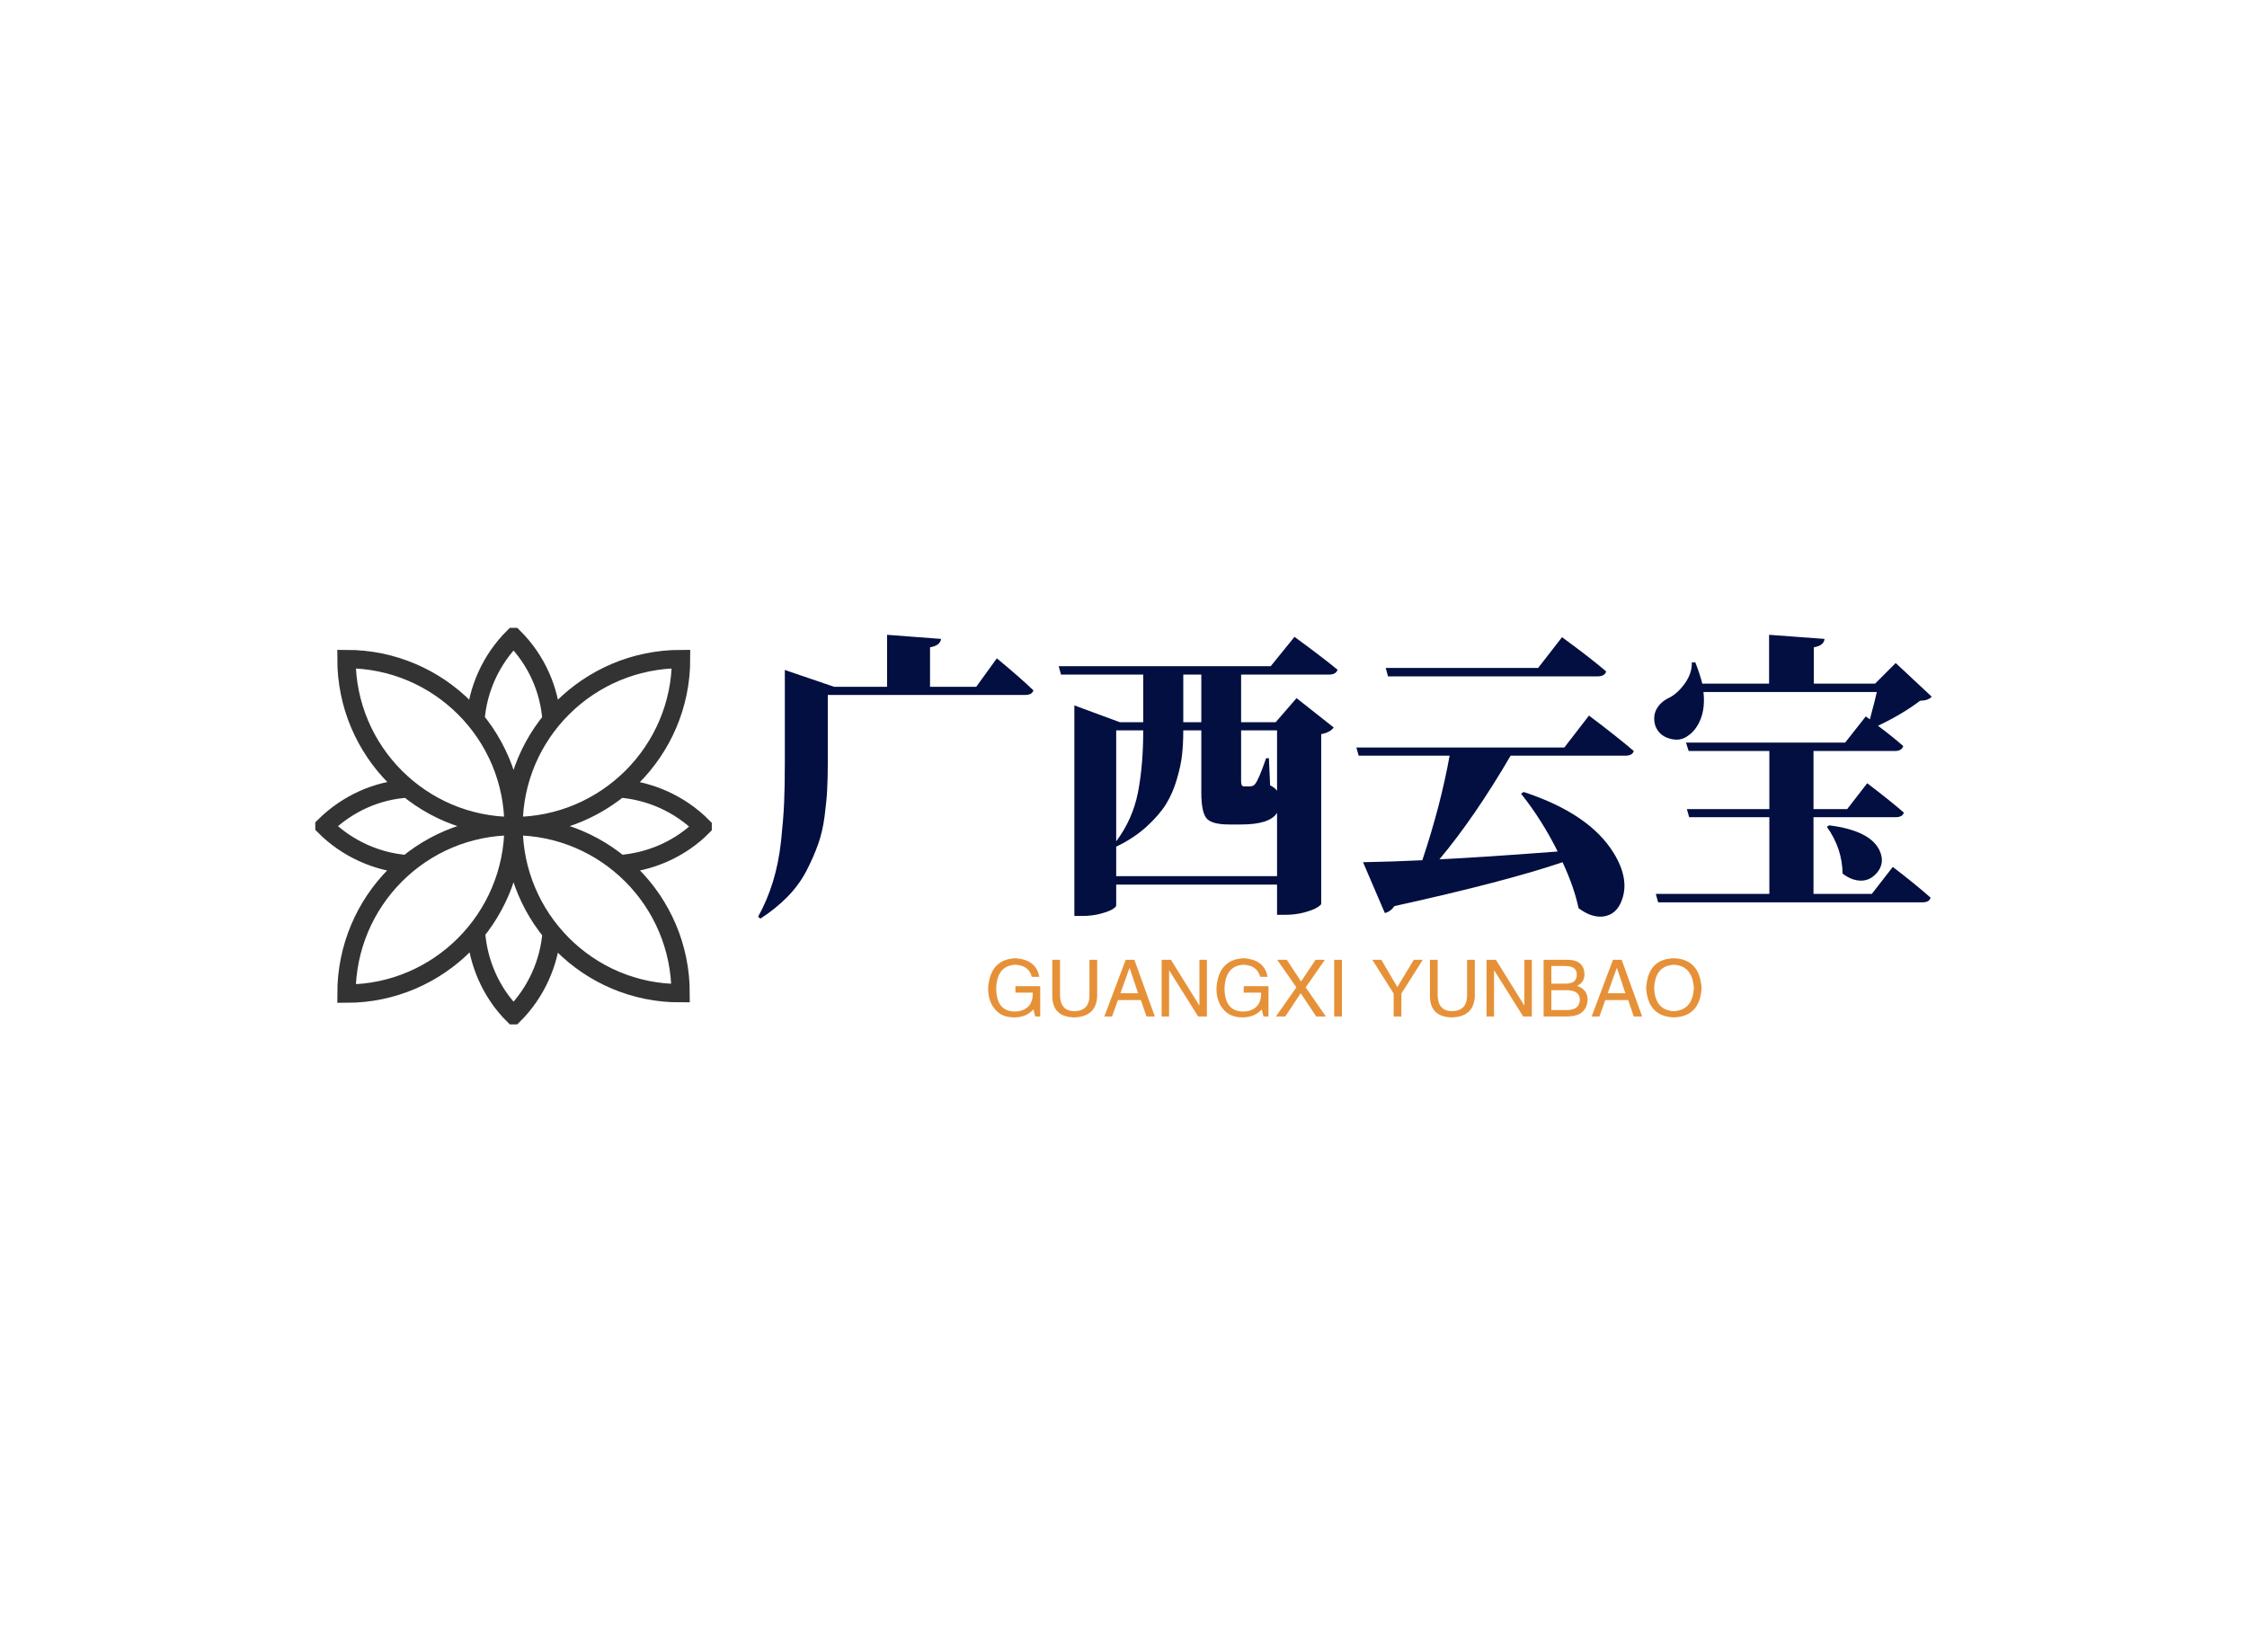 <svg data-v-0dd9719b="" version="1.0" xmlns="http://www.w3.org/2000/svg" xmlns:xlink="http://www.w3.org/1999/xlink" width="100%" height="100%" viewBox="0 0 340 250" preserveAspectRatio="xMidYMid meet" color-interpolation-filters="sRGB" style="margin: auto;"> <rect data-v-0dd9719b="" x="0" y="0" width="100%" height="100%" fill="#ffffff" fill-opacity="1" class="background"></rect> <rect data-v-0dd9719b="" x="0" y="0" width="100%" height="100%" fill="url(#watermark)" fill-opacity="1" class="watermarklayer"></rect> <g data-v-0dd9719b="" fill="#020f40" class="icon-text-wrapper icon-svg-group iconsvg" transform="translate(47.705,95)"><g class="iconsvg-imagesvg" transform="translate(0,0)"><g><rect fill="#020f40" fill-opacity="0" stroke-width="2" x="0" y="0" width="60" height="60" class="image-rect"></rect> <svg filter="url(#colors9076889707)" x="0" y="0" width="60" height="60" filtersec="colorsf6638266189" class="image-svg-svg primary" style="overflow: visible;"><svg xmlns="http://www.w3.org/2000/svg" viewBox="0.8 0.8 86.4 86.4"><path d="M7.6 80.5C7.6 60.3 23.9 44 44 44s36.4 16.3 36.4 36.4C60.3 80.5 44 64.1 44 44S60.3 7.6 80.5 7.6C80.5 27.7 64.1 44 44 44S7.6 27.7 7.6 7.6C27.7 7.6 44 23.9 44 44S27.7 80.5 7.6 80.5zm44.7-59.6c-.5-6.6-3.2-13-8.3-18.1-5 5-7.8 11.5-8.3 18M21 35.8C14.3 36.2 7.9 39 2.8 44c5 5 11.5 7.8 18 8.3m15 14.8c.5 6.6 3.2 13.1 8.2 18.1 5-5 7.8-11.5 8.3-18m14.8-14.9c6.6-.5 13.1-3.2 18.1-8.2-5-5-11.5-7.8-18-8.3" fill="none" stroke="#333" stroke-width="4" stroke-miterlimit="10"></path></svg></svg> <defs><filter id="colors9076889707"><feColorMatrix type="matrix" values="0 0 0 0 0.898  0 0 0 0 0.566  0 0 0 0 0.219  0 0 0 1 0" class="icon-fecolormatrix"></feColorMatrix></filter> <filter id="colorsf6638266189"><feColorMatrix type="matrix" values="0 0 0 0 0.996  0 0 0 0 0.996  0 0 0 0 0.996  0 0 0 1 0" class="icon-fecolormatrix"></feColorMatrix></filter> <filter id="colorsb132561040"><feColorMatrix type="matrix" values="0 0 0 0 0  0 0 0 0 0  0 0 0 0 0  0 0 0 1 0" class="icon-fecolormatrix"></feColorMatrix></filter></defs></g></g> <g transform="translate(67,1.054)"><g data-gra="path-name" fill-rule="" class="tp-name iconsvg-namesvg" transform="translate(0,0)"><g transform="scale(1)"><g><path d="M27.07-30.63L34.06-30.63 37.18-34.94Q40.69-32.04 42.71-30.1L42.71-30.1Q42.54-29.4 41.4-29.4L41.4-29.4 11.6-29.4 11.6-19.16Q11.6-16.88 11.51-15.16 11.43-13.45 11.12-11.07 10.81-8.7 10.13-6.79 9.45-4.88 8.37-2.79 7.29-0.7 5.52 1.12 3.74 2.94 1.41 4.44L1.41 4.44 1.05 4.17Q2.42 1.71 3.3-1.14 4.17-4 4.53-7.29 4.88-10.59 4.99-13.03 5.1-15.47 5.1-19.12L5.1-19.12 5.1-33.18 12.57-30.63 20.57-30.63 20.57-38.5 28.74-37.88Q28.61-36.87 27.07-36.61L27.07-36.61 27.07-30.63ZM65.39-32.48L65.39-25.27 68.12-25.27 68.12-32.48 65.39-32.48ZM79.58-14.9L79.58-24.04 74.14-24.04 74.14-16.3Q74.14-15.56 74.58-15.56L74.58-15.56 75.41-15.56Q75.98-15.56 76.25-15.91L76.25-15.91Q76.82-16.61 77.92-19.82L77.92-19.82 78.35-19.82 78.53-15.73Q79.28-15.34 79.58-14.9L79.58-14.9ZM55.24-6.5L55.24-1.98 79.58-1.98 79.58-11.56Q78.49-9.8 74.14-9.8L74.14-9.8 72.33-9.8Q69.61-9.8 68.86-10.79 68.12-11.78 68.12-14.63L68.12-14.63 68.12-24.04 65.39-24.04Q65.39-22.02 65.21-20.39 65.04-18.76 64.42-16.66 63.81-14.55 62.78-12.88 61.74-11.21 59.83-9.47 57.92-7.73 55.28-6.46L55.28-6.46 55.24-6.5ZM59.33-24.04L59.33-24.04 55.24-24.04 55.24-7.25Q57.74-10.59 58.54-14.68 59.33-18.76 59.33-24.04ZM87.41-32.48L74.14-32.48 74.14-25.27 79.37-25.27 82.53-28.92 88.15-24.48Q87.63-23.73 86.26-23.47L86.26-23.47 86.26 2.2Q86.26 2.37 85.63 2.77 84.99 3.16 83.65 3.52 82.31 3.87 80.77 3.87L80.77 3.87 79.58 3.87 79.58-0.7 55.24-0.7 55.24 2.46Q55.24 2.68 54.67 3.03 54.1 3.38 52.84 3.71 51.59 4.04 50.1 4.04L50.1 4.04 48.91 4.04 48.91-27.82 55.81-25.27 59.33-25.27 59.33-32.48 46.89-32.48 46.54-33.75 78.62-33.75 82.22-38.19Q86.26-35.24 88.73-33.22L88.73-33.22Q88.51-32.48 87.41-32.48L87.41-32.48ZM128.06-32.21L128.06-32.21 96.37-32.21 96.02-33.49 119.09-33.49 122.7-38.14Q126.91-35.07 129.38-32.96L129.38-32.96Q129.16-32.21 128.06-32.21ZM91.58-21.45L123.05-21.45 126.78-26.28Q131.04-23.07 133.55-20.92L133.55-20.92Q133.37-20.21 132.23-20.21L132.23-20.21 114.92-20.21Q109.51-10.94 104.15-4.53L104.15-4.53Q110.52-4.83 122.04-5.71L122.04-5.71Q119.66-10.5 116.5-14.46L116.5-14.46 116.89-14.72Q126.91-11.43 130.56-5.41L130.56-5.41Q132.89-1.58 131.79 1.54L131.79 1.54Q131 3.87 128.89 4.13L128.89 4.13Q127.13 4.31 125.2 2.86L125.2 2.86Q124.54-0.31 122.78-4.09L122.78-4.09Q114.08-1.14 97.34 2.55L97.34 2.55Q96.77 3.38 95.89 3.6L95.89 3.6 92.59-4.09Q96.94-4.17 101.56-4.39L101.56-4.39Q104.33-12.66 105.69-20.21L105.69-20.21 91.93-20.21 91.58-21.45ZM170.07-31.11L173.19-34.23 178.64-29.14Q178.15-28.56 176.88-28.52L176.88-28.52Q174.16-26.46 170.51-24.74L170.51-24.74Q172.62-23.16 174.33-21.67L174.33-21.67Q174.11-20.92 173.06-20.92L173.06-20.92 160.75-20.92 160.75-12.13 165.85-12.13 168.88-16.04Q172.35-13.4 174.42-11.6L174.42-11.6Q174.24-10.9 173.14-10.9L173.14-10.9 160.75-10.9 160.75 0.7 169.58 0.7 172.75-3.38Q176.35-0.62 178.46 1.27L178.46 1.27Q178.29 1.98 177.23 1.98L177.23 1.98 137.24 1.98 136.89 0.7 154.07 0.7 154.07-10.9 141.94-10.9 141.59-12.13 154.07-12.13 154.07-20.92 141.86-20.92 141.46-22.19 165.54-22.19 168.66-26.15 169.28-25.71Q170.2-29.14 170.33-29.84L170.33-29.84 144.1-29.84Q144.36-27.51 143.68-25.77 143-24.04 141.72-23.2L141.72-23.2Q140.54-22.32 138.93-22.81 137.33-23.29 136.8-24.79L136.8-24.79Q136.41-26.19 137.02-27.29 137.64-28.39 138.96-29L138.96-29Q140.23-29.66 141.31-31.18 142.38-32.7 142.34-34.32L142.34-34.32 142.87-34.32Q143.61-32.43 143.92-31.11L143.92-31.11 154.03-31.11 154.03-38.5 162.42-37.88Q162.33-36.87 160.8-36.61L160.8-36.61 160.8-31.11 170.07-31.11ZM162.77-9.45L162.77-9.45 163.13-9.67Q169.32-8.88 170.73-5.89L170.73-5.89Q171.65-3.96 170.29-2.42L170.29-2.42Q168.88-0.83 166.77-1.49L166.77-1.49Q165.94-1.76 165.15-2.37L165.15-2.37Q165.1-6.2 162.77-9.45Z" transform="translate(-1.05, 38.5)"></path></g> <!----> <!----> <!----> <!----> <!----> <!----> <!----></g></g> <g data-gra="path-slogan" fill-rule="" class="tp-slogan iconsvg-slogansvg" fill="#e69138" transform="translate(34.814,48.94)"><!----> <!----> <g transform="scale(1, 1)"><g transform="scale(1)"><path d="M7.31-3.61L4.69-3.61L4.69-4.59L8.44-4.59L8.44 0L7.69 0L7.41-1.08Q6.42 0.09 4.59 0.14L4.59 0.14Q2.86 0.14 1.92-0.75L1.92-0.75Q0.52-2.06 0.56-4.36L0.56-4.36Q0.89-8.63 4.64-8.81L4.64-8.81Q7.83-8.63 8.30-6L8.30-6L7.17-6Q6.70-7.78 4.59-7.83L4.59-7.83Q1.92-7.64 1.78-4.31L1.78-4.31Q1.78-0.75 4.64-0.75L4.64-0.75Q5.67-0.75 6.42-1.31L6.42-1.31Q7.36-2.06 7.31-3.61L7.31-3.61ZM15.89-3.19L15.89-8.58L17.06-8.58L17.06-3.05Q16.92 0.05 13.55 0.14L13.55 0.14Q10.41 0.05 10.27-2.86L10.27-2.86L10.27-8.58L11.44-8.58L11.44-3.19Q11.48-0.84 13.59-0.80L13.59-0.80Q15.89-0.84 15.89-3.19L15.89-3.19ZM24.52 0L23.67-2.48L20.20-2.48L19.31 0L18.14 0L21.38-8.58L22.69-8.58L25.78 0L24.52 0ZM21.94-7.31L20.58-3.52L23.25-3.52L21.98-7.31L21.94-7.31ZM28.22-8.58L32.53-1.64L32.53-8.58L33.66-8.58L33.66 0L32.34 0L27.98-6.94L27.94-6.94L27.94 0L26.81 0L26.81-8.58L28.22-8.58ZM41.86-3.61L39.23-3.61L39.23-4.59L42.98-4.59L42.98 0L42.23 0L41.95-1.08Q40.97 0.09 39.14 0.14L39.14 0.14Q37.41 0.14 36.47-0.75L36.47-0.75Q35.06-2.06 35.11-4.36L35.11-4.36Q35.44-8.63 39.19-8.81L39.19-8.81Q42.38-8.63 42.84-6L42.84-6L41.72-6Q41.25-7.78 39.14-7.83L39.14-7.83Q36.47-7.64 36.33-4.31L36.33-4.31Q36.33-0.75 39.19-0.75L39.19-0.75Q40.22-0.75 40.97-1.31L40.97-1.31Q41.91-2.06 41.86-3.61L41.86-3.61ZM51.52-8.58L48.61-4.41L51.66 0L50.20 0L47.86-3.52L45.52 0L44.11 0L47.20-4.41L44.30-8.58L45.75-8.58L47.91-5.30L50.11-8.58L51.52-8.58ZM52.92-8.58L54.09-8.58L54.09 0L52.92 0L52.92-8.58ZM66.33-8.58L63.09-3.47L63.09 0L61.92 0L61.92-3.47L58.69-8.58L60.05-8.58L62.48-4.45L64.97-8.58L66.33-8.58ZM73.03-3.19L73.03-8.58L74.20-8.58L74.20-3.05Q74.06 0.05 70.69 0.14L70.69 0.14Q67.55 0.05 67.41-2.86L67.41-2.86L67.41-8.58L68.58-8.58L68.58-3.19Q68.63-0.84 70.73-0.80L70.73-0.80Q73.03-0.84 73.03-3.19L73.03-3.19ZM77.39-8.58L81.70-1.64L81.70-8.58L82.83-8.58L82.83 0L81.52 0L77.16-6.94L77.11-6.94L77.11 0L75.98 0L75.98-8.58L77.39-8.58ZM87.84-7.64L85.78-7.64L85.78-4.97L87.84-4.97Q89.67-4.92 89.63-6.38L89.63-6.38Q89.63-7.64 87.84-7.64L87.84-7.64ZM88.31 0L84.61 0L84.61-8.58L88.41-8.58Q90.70-8.48 90.80-6.42L90.80-6.42Q90.80-5.16 89.67-4.64L89.67-4.64Q91.27-4.08 91.27-2.53L91.27-2.53Q91.13-0.09 88.31 0L88.31 0ZM88.03-3.98L85.78-3.98L85.78-0.98L88.27-0.98Q90.05-1.03 90.09-2.53L90.09-2.53Q90.09-3.98 88.03-3.98L88.03-3.98ZM98.25 0L97.41-2.48L93.94-2.48L93.05 0L91.88 0L95.11-8.58L96.42-8.58L99.52 0L98.25 0ZM95.67-7.31L94.31-3.52L96.98-3.52L95.72-7.31L95.67-7.31ZM107.34-4.27L107.34-4.27Q107.16-7.64 104.34-7.83L104.34-7.83Q101.48-7.69 101.34-4.27L101.34-4.27Q101.48-0.94 104.34-0.80L104.34-0.80Q107.16-0.98 107.34-4.27ZM108.52-4.27L108.52-4.27Q108.23 0 104.34 0.14L104.34 0.14Q100.41 0 100.13-4.27L100.13-4.27Q100.36-8.72 104.34-8.81L104.34-8.81Q108.23-8.67 108.52-4.27Z" transform="translate(-0.561, 8.812)"></path></g></g></g></g></g><defs v-gra="od"></defs></svg>